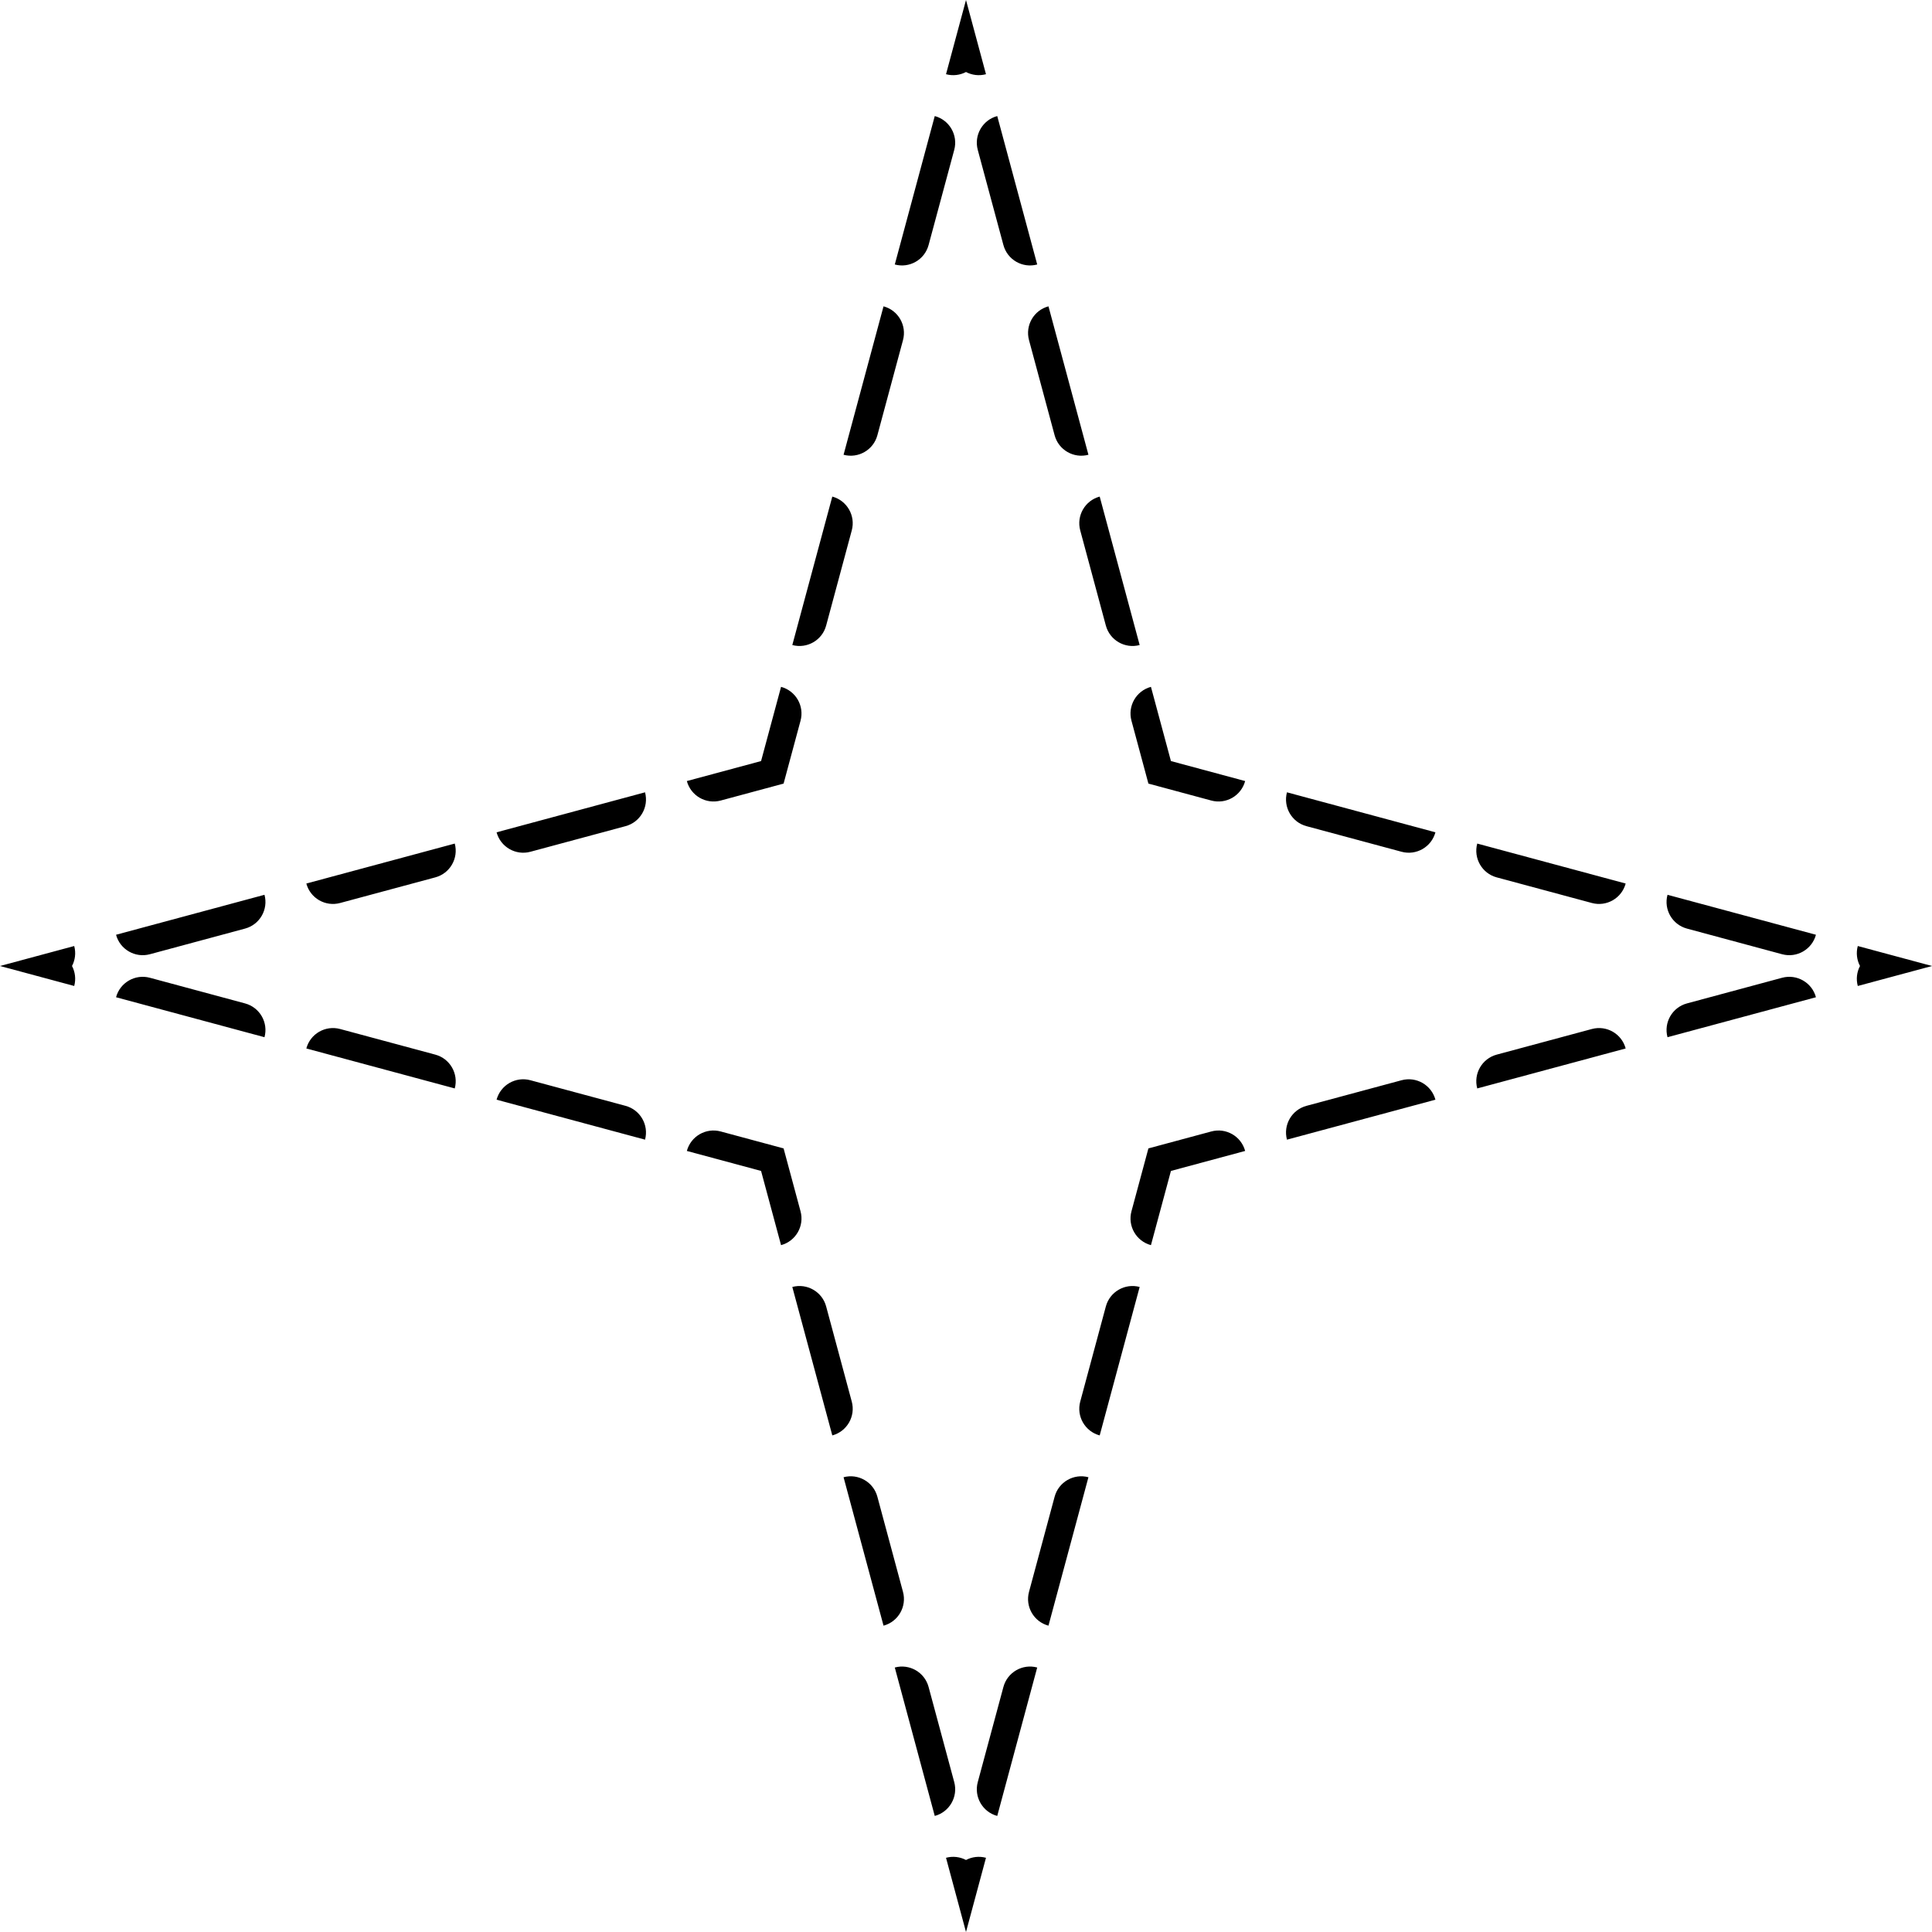<svg viewBox="0 0 70 70" xmlns="http://www.w3.org/2000/svg">
<path d="M34.276 2.689C34.529 2.757 34.785 2.722 35 2.609C35.215 2.722 35.471 2.757 35.724 2.689L35 0L34.276 2.689ZM36.132 4.205C35.599 4.348 35.283 4.897 35.426 5.43L36.355 8.877C36.498 9.411 37.047 9.727 37.58 9.583L36.132 4.205ZM37.988 11.099C37.455 11.242 37.139 11.791 37.283 12.324L38.211 15.771C38.354 16.304 38.903 16.62 39.436 16.477L37.988 11.099ZM39.844 17.992C39.311 18.136 38.995 18.685 39.139 19.218L40.067 22.665C40.211 23.198 40.759 23.514 41.292 23.371L39.844 17.992ZM41.701 24.886C41.167 25.03 40.851 25.579 40.995 26.112L41.609 28.391L43.888 29.005C44.421 29.149 44.97 28.833 45.114 28.299L42.425 27.575L41.701 24.886ZM46.629 28.707C46.486 29.241 46.802 29.79 47.335 29.933L50.782 30.861C51.315 31.005 51.864 30.689 52.008 30.156L46.629 28.707ZM53.523 30.564C53.38 31.097 53.696 31.646 54.229 31.789L57.676 32.717C58.209 32.861 58.758 32.545 58.901 32.012L53.523 30.564ZM60.417 32.42C60.273 32.953 60.589 33.502 61.123 33.645L64.57 34.574C65.103 34.717 65.652 34.401 65.795 33.868L60.417 32.42ZM67.311 34.276C67.243 34.529 67.278 34.785 67.391 35C67.278 35.215 67.243 35.471 67.311 35.724L70 35L67.311 34.276ZM65.795 36.132C65.652 35.599 65.103 35.283 64.57 35.426L61.123 36.355C60.589 36.498 60.273 37.047 60.417 37.58L65.795 36.132ZM58.901 37.988C58.758 37.455 58.209 37.139 57.676 37.283L54.229 38.211C53.696 38.354 53.38 38.903 53.523 39.436L58.901 37.988ZM52.008 39.844C51.864 39.311 51.315 38.995 50.782 39.139L47.335 40.067C46.802 40.211 46.486 40.759 46.629 41.292L52.008 39.844ZM45.114 41.701C44.97 41.167 44.421 40.851 43.888 40.995L41.609 41.609L40.995 43.888C40.851 44.421 41.167 44.97 41.701 45.114L42.425 42.425L45.114 41.701ZM41.292 46.629C40.759 46.486 40.211 46.802 40.067 47.335L39.139 50.782C38.995 51.315 39.311 51.864 39.844 52.008L41.292 46.629ZM39.436 53.523C38.903 53.38 38.354 53.696 38.211 54.229L37.283 57.676C37.139 58.209 37.455 58.758 37.988 58.901L39.436 53.523ZM37.58 60.417C37.047 60.273 36.498 60.589 36.355 61.123L35.426 64.57C35.283 65.103 35.599 65.652 36.132 65.795L37.58 60.417ZM35.724 67.311C35.471 67.243 35.215 67.278 35 67.391C34.785 67.278 34.529 67.243 34.276 67.311L35 70L35.724 67.311ZM33.868 65.795C34.401 65.652 34.717 65.103 34.574 64.57L33.645 61.123C33.502 60.589 32.953 60.273 32.42 60.417L33.868 65.795ZM32.012 58.901C32.545 58.758 32.861 58.209 32.717 57.676L31.789 54.229C31.646 53.696 31.097 53.38 30.564 53.523L32.012 58.901ZM30.156 52.008C30.689 51.864 31.005 51.315 30.861 50.782L29.933 47.335C29.79 46.802 29.241 46.486 28.707 46.629L30.156 52.008ZM28.299 45.114C28.833 44.97 29.149 44.421 29.005 43.888L28.391 41.609L26.112 40.995C25.579 40.851 25.03 41.167 24.886 41.701L27.575 42.425L28.299 45.114ZM23.371 41.292C23.514 40.759 23.198 40.211 22.665 40.067L19.218 39.139C18.685 38.995 18.136 39.311 17.992 39.844L23.371 41.292ZM16.477 39.436C16.62 38.903 16.304 38.354 15.771 38.211L12.324 37.283C11.791 37.139 11.242 37.455 11.099 37.988L16.477 39.436ZM9.583 37.58C9.727 37.047 9.411 36.498 8.877 36.355L5.43 35.426C4.897 35.283 4.348 35.599 4.205 36.132L9.583 37.58ZM2.689 35.724C2.757 35.471 2.722 35.215 2.609 35C2.722 34.785 2.757 34.529 2.689 34.276L0 35L2.689 35.724ZM4.205 33.868C4.348 34.401 4.897 34.717 5.43 34.574L8.877 33.645C9.411 33.502 9.727 32.953 9.583 32.42L4.205 33.868ZM11.099 32.012C11.242 32.545 11.791 32.861 12.324 32.717L15.771 31.789C16.304 31.646 16.62 31.097 16.477 30.564L11.099 32.012ZM17.992 30.156C18.136 30.689 18.685 31.005 19.218 30.861L22.665 29.933C23.198 29.79 23.514 29.241 23.371 28.707L17.992 30.156ZM24.886 28.299C25.03 28.833 25.579 29.149 26.112 29.005L28.391 28.391L29.005 26.112C29.149 25.579 28.833 25.03 28.299 24.886L27.575 27.575L24.886 28.299ZM28.707 23.371C29.241 23.514 29.79 23.198 29.933 22.665L30.861 19.218C31.005 18.685 30.689 18.136 30.156 17.992L28.707 23.371ZM30.564 16.477C31.097 16.62 31.646 16.304 31.789 15.771L32.717 12.324C32.861 11.791 32.545 11.242 32.012 11.099L30.564 16.477ZM32.42 9.583C32.953 9.727 33.502 9.411 33.645 8.877L34.574 5.43C34.717 4.897 34.401 4.348 33.868 4.205L32.42 9.583Z" />
</svg>
